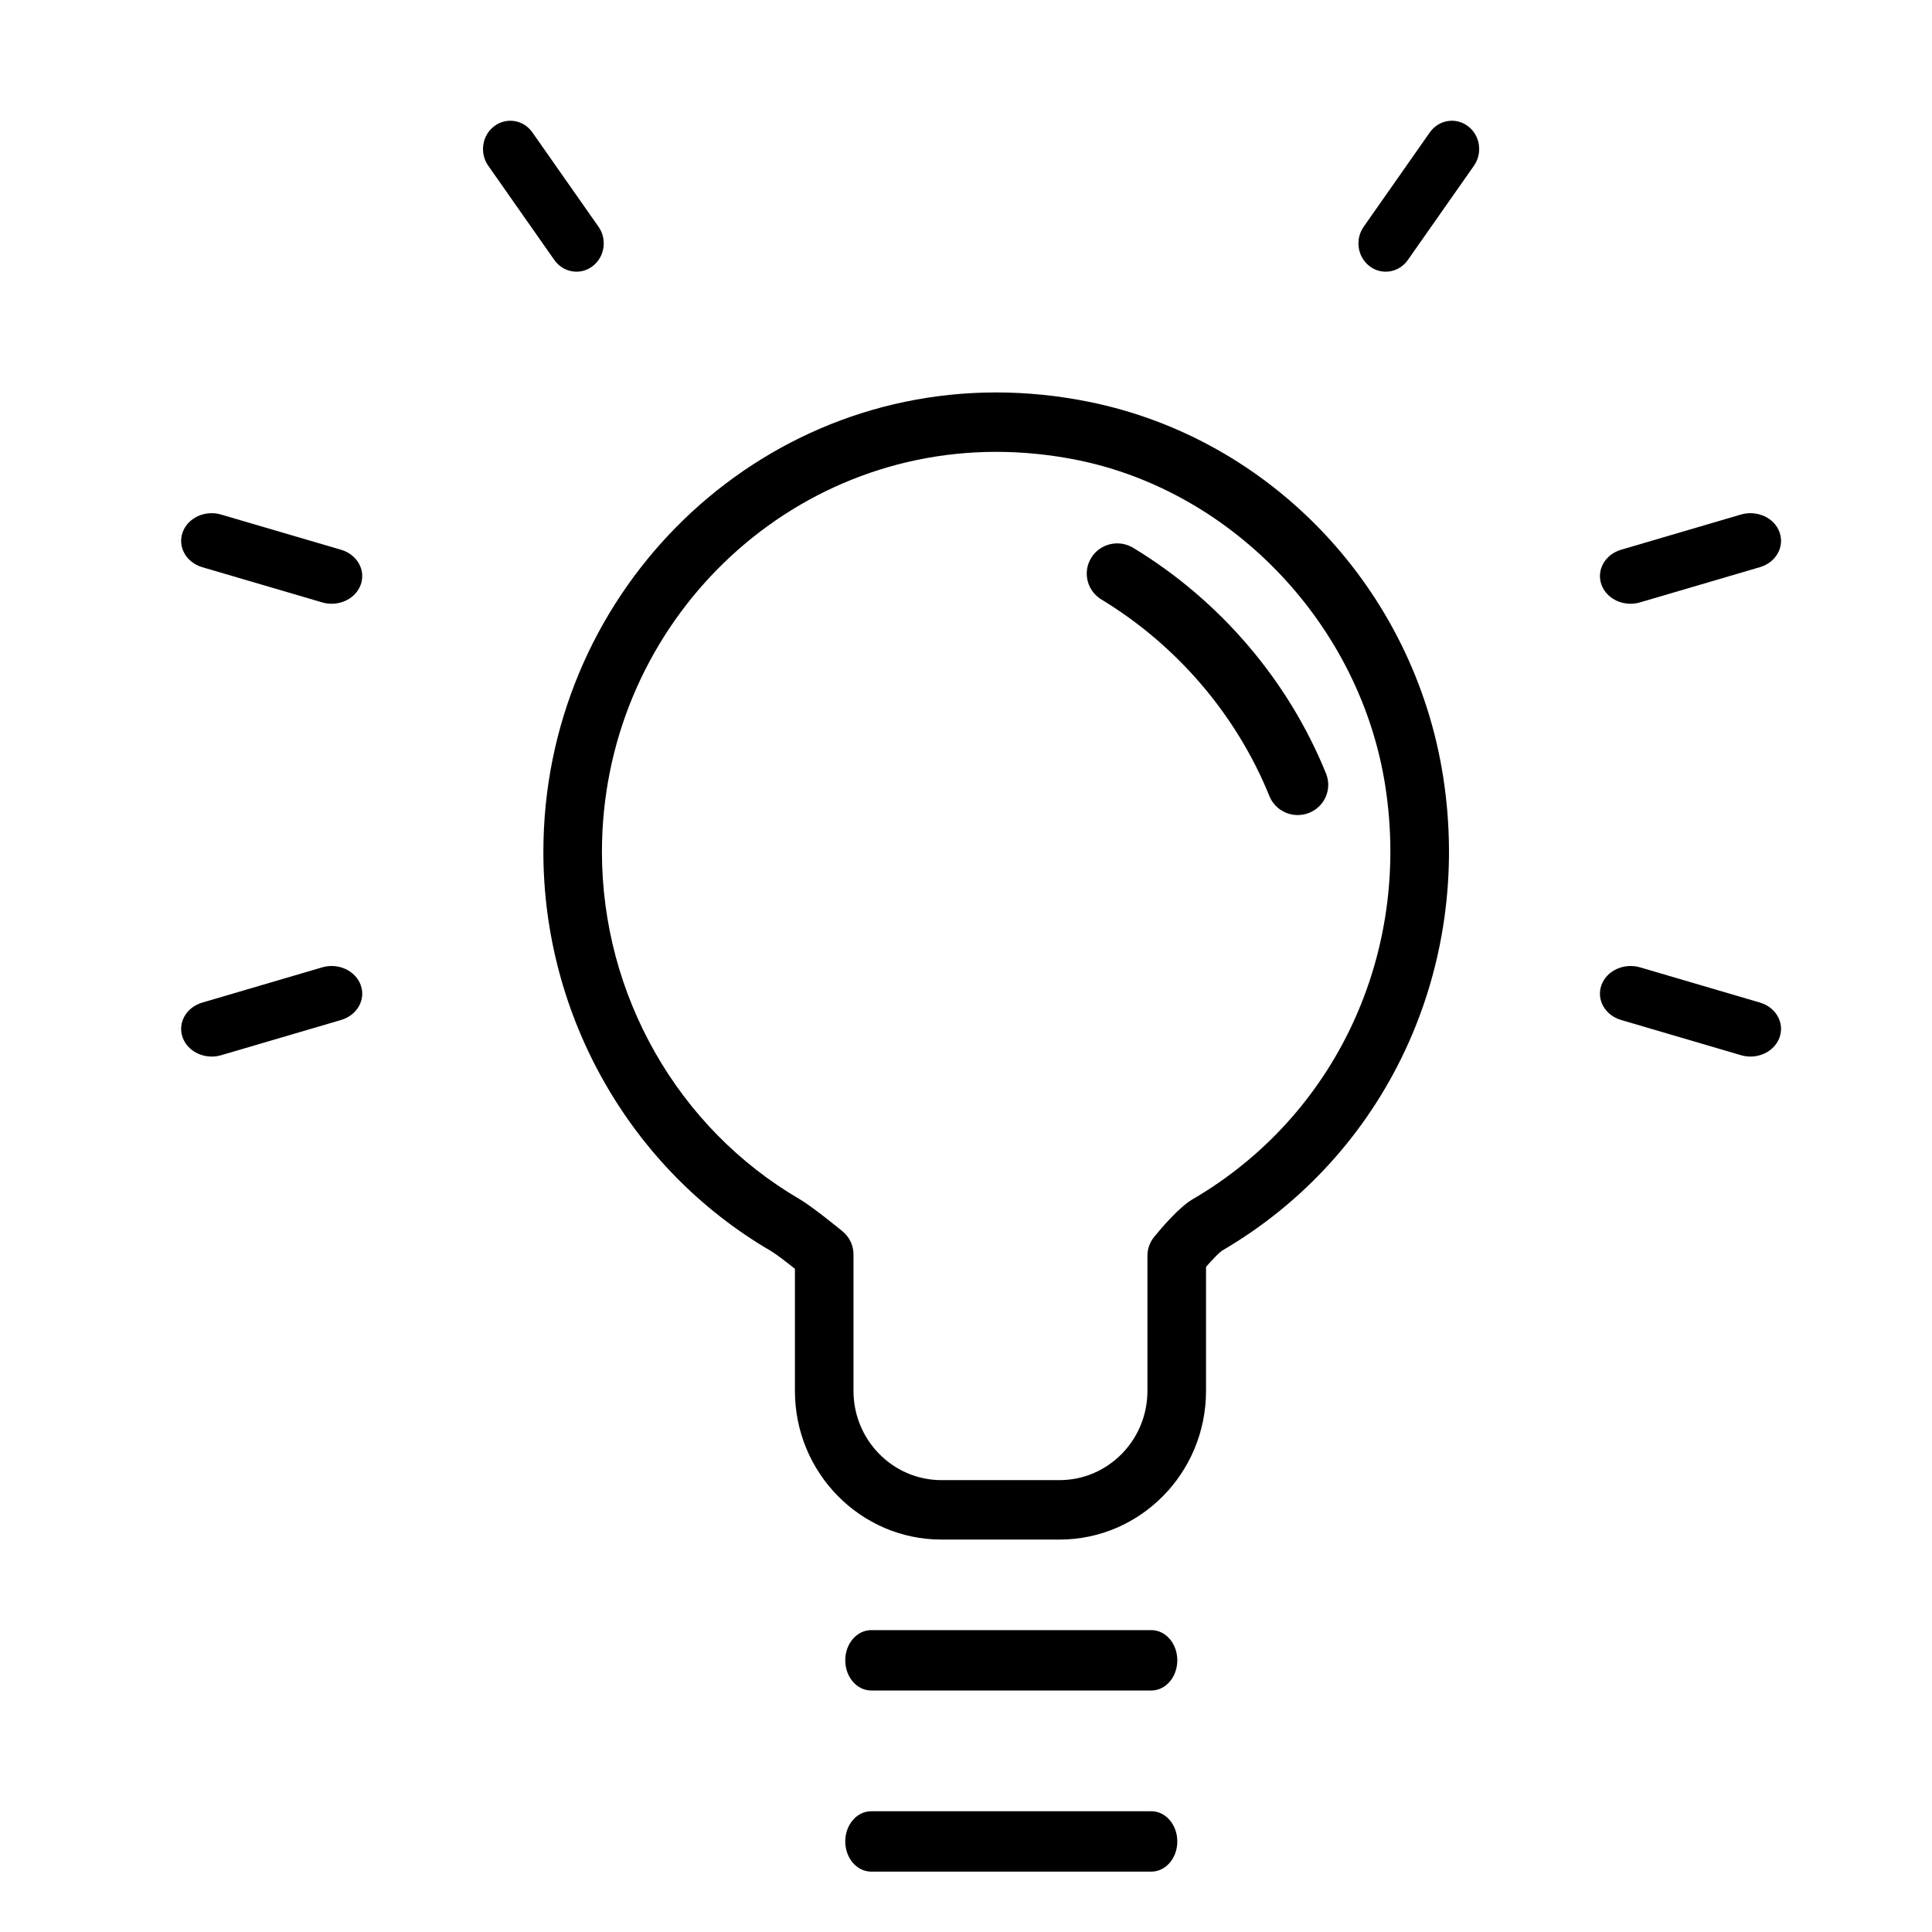 <?xml version="1.0" encoding="UTF-8"?>
<svg width="64px" height="64px" viewBox="0 0 64 64" version="1.1" xmlns="http://www.w3.org/2000/svg" xmlns:xlink="http://www.w3.org/1999/xlink">
    <!-- Generator: Sketch 47.1 (45422) - http://www.bohemiancoding.com/sketch -->
    <title>nosotros</title>
    <desc>Created with Sketch.</desc>
    <defs></defs>
    <g id="Page-1" stroke="none" stroke-width="1" fill="none" fill-rule="evenodd">
        <g id="nosotros" fill-rule="nonzero" fill="#000000">
            <g id="005-light-bulb" transform="translate(6, 4)">
                <path d="M30.068,9.31 C29.05,9.104 28.017,9 27,9 C18.729,9 12,15.827 12,24.22 C12,29.662 14.883,34.726 19.525,37.433 C19.706,37.539 20.062,37.814 20.333,38.031 L20.333,42.077 C20.333,44.793 22.509,47 25.185,47 L29.1,47 C31.775,47 33.951,44.793 33.951,42.077 L33.951,37.966 C34.17,37.717 34.39,37.492 34.471,37.436 C39.914,34.265 42.793,28.105 41.809,21.747 C40.847,15.531 36.128,10.533 30.068,9.31 Z M33.502,35.73 C33.053,35.995 32.463,36.691 32.23,36.978 C32.087,37.154 32.01,37.374 32.01,37.602 L32.01,42.077 C32.01,43.706 30.704,45.031 29.1,45.031 L25.185,45.031 C23.58,45.031 22.273,43.706 22.273,42.077 L22.273,37.558 C22.273,37.26 22.141,36.979 21.913,36.792 C21.745,36.654 20.887,35.956 20.491,35.725 C16.45,33.368 13.94,28.96 13.94,24.219 C13.94,16.912 19.797,10.968 26.999,10.968 C27.889,10.968 28.794,11.059 29.688,11.239 C34.873,12.288 39.069,16.731 39.891,22.048 C40.75,27.598 38.243,32.967 33.502,35.73 L33.502,35.73 Z" id="Shape"></path>
                <path d="M32.14,50 L22.86,50 C22.385,50 22,50.447 22,51 C22,51.553 22.385,52 22.86,52 L32.14,52 C32.615,52 33,51.553 33,51 C33,50.447 32.615,50 32.14,50 Z" id="Shape"></path>
                <path d="M32.14,56 L22.86,56 C22.385,56 22,56.447 22,57 C22,57.553 22.385,58 22.86,58 L32.14,58 C32.615,58 33,57.553 33,57 C33,56.447 32.615,56 32.14,56 Z" id="Shape"></path>
                <path d="M4.673,28.045 L0.701,29.212 C0.169,29.368 -0.123,29.885 0.05,30.366 C0.189,30.754 0.586,31 1.014,31 C1.118,31 1.224,30.986 1.327,30.955 L5.299,29.788 C5.831,29.632 6.123,29.115 5.95,28.634 C5.776,28.151 5.202,27.889 4.673,28.045 L4.673,28.045 Z" id="Shape"></path>
                <path d="M5.299,14.212 L1.327,13.046 C0.794,12.888 0.223,13.151 0.05,13.634 C-0.123,14.115 0.169,14.633 0.701,14.789 L4.673,15.955 C4.777,15.986 4.883,16 4.986,16 C5.413,16 5.81,15.755 5.95,15.367 C6.123,14.885 5.831,14.368 5.299,14.212 L5.299,14.212 Z" id="Shape"></path>
                <path d="M13.097,5 C13.282,5 13.467,4.942 13.627,4.821 C14.031,4.517 14.121,3.931 13.827,3.512 L11.636,0.386 C11.342,-0.033 10.778,-0.125 10.373,0.179 C9.969,0.483 9.879,1.069 10.173,1.489 L12.364,4.614 C12.542,4.866 12.817,5 13.097,5 Z" id="Shape"></path>
                <path d="M52.299,29.211 L48.327,28.044 C47.798,27.89 47.222,28.152 47.05,28.633 C46.877,29.115 47.168,29.632 47.701,29.788 L51.673,30.955 C51.776,30.986 51.884,31 51.986,31 C52.413,31 52.811,30.754 52.95,30.366 C53.123,29.885 52.832,29.367 52.299,29.211 Z" id="Shape"></path>
                <path d="M51.673,13.044 L47.701,14.211 C47.168,14.367 46.877,14.885 47.05,15.366 C47.188,15.754 47.586,16 48.014,16 C48.117,16 48.224,15.986 48.327,15.955 L52.299,14.788 C52.832,14.632 53.123,14.115 52.95,13.633 C52.78,13.152 52.208,12.89 51.673,13.044 L51.673,13.044 Z" id="Shape"></path>
                <path d="M41.364,0.386 L39.173,3.512 C38.88,3.931 38.968,4.517 39.373,4.821 C39.534,4.942 39.719,5 39.904,5 C40.183,5 40.459,4.866 40.636,4.614 L42.827,1.489 C43.12,1.069 43.032,0.483 42.627,0.179 C42.225,-0.125 41.658,-0.033 41.364,0.386 Z" id="Shape"></path>
                <path d="M31.539,14.148 C31.067,13.86 30.44,14.004 30.148,14.48 C29.857,14.952 30.008,15.568 30.484,15.858 C32.987,17.373 34.963,19.685 36.05,22.37 C36.208,22.761 36.587,23 36.988,23 C37.114,23 37.241,22.977 37.364,22.928 C37.884,22.722 38.134,22.139 37.927,21.626 C36.68,18.543 34.411,15.886 31.539,14.148 L31.539,14.148 Z" id="Shape"></path>
            </g>
        </g>
    </g>
</svg>